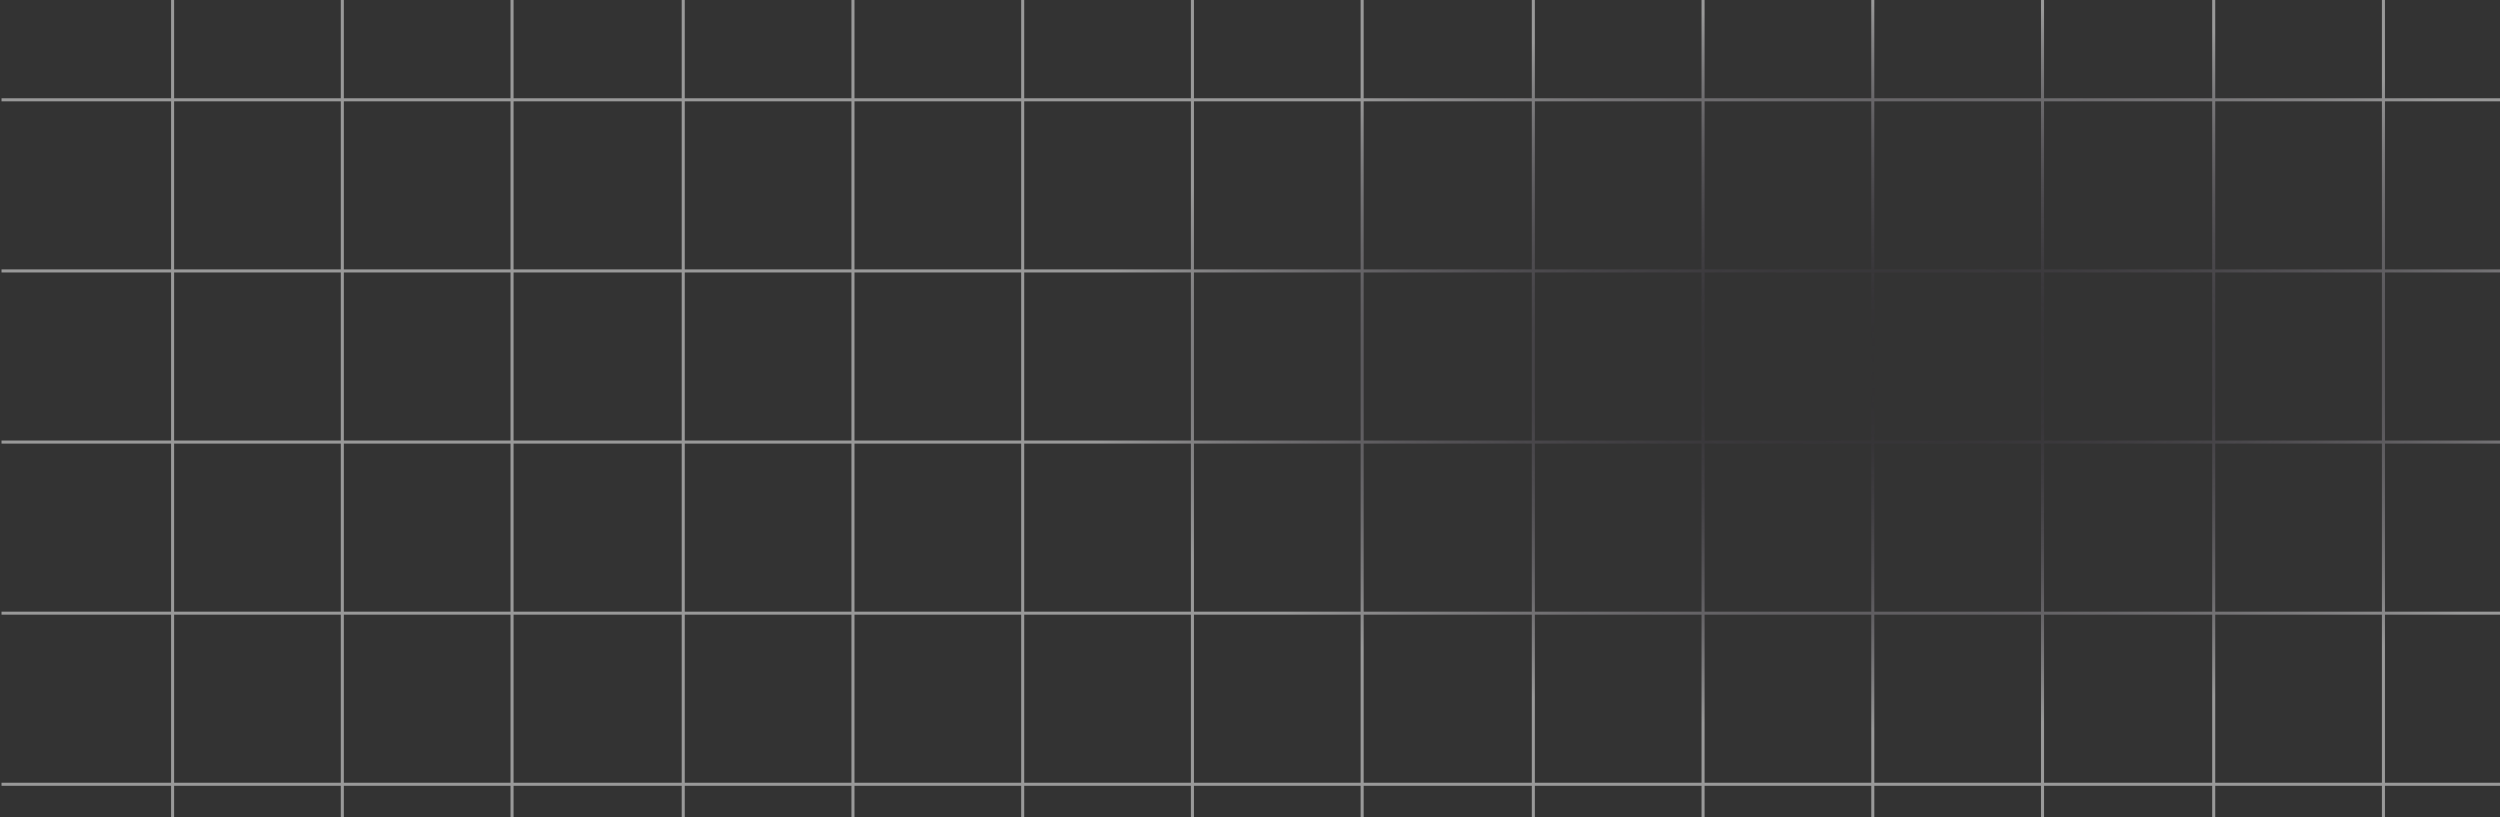 <svg xmlns="http://www.w3.org/2000/svg" width="820" height="268" viewBox="0 0 820 268" fill="none">
    <rect x="0" y="0" width="820" height="268" fill="#333333" stroke="none"/>
    <path
        d="M56.611 -408V755M112.281 -408V755M167.952 -408V755M224.102 -408V755M279.772 -408V755M335.443 -408V755M391.114 -408V755M446.784 -408V755M502.935 -408V755M558.606 -408V755M614.276 -408V755M669.947 -408V755M726.097 -408V755M781.768 -408V755M837.438 -408V755M893.109 -408V755M948.779 -408V755M1004.93 -408L1004.93 755M1060.6 -408V755M1116.28 -408V755M0.5 706.262H1171.5M0.5 650.132L1171.5 650.134M0.5 594.006H1171.5M0.5 537.879H1171.5M0.5 481.753H1171.5M0.5 425.626H1171.5M0.5 369.5H1171.5M0.5 313.373H1171.5M0.5 257.247H1171.5M0.5 201.12H1171.5M0.5 144.994H1171.5M0.5 88.867H1171.5M0.5 32.741H1171.5M0.5 -23.386H1171.5M0.5 -79.512H1171.5M0.5 -135.639H1171.5M0.5 -191.765H1171.5M0.5 -247.892H1171.5M0.5 -304.018H1171.5M0.5 -360.145H1171.5"
        stroke="url(#paint0_radial_3031_1928)" stroke-opacity="0.5" />
    <defs>
        <radialGradient id="paint0_radial_3031_1928" cx="0" cy="0" r="1" gradientUnits="userSpaceOnUse"
            gradientTransform="translate(617 120.09) rotate(89.29) scale(121.009 264.221)">
            <stop stop-color="#231231" stop-opacity="0" />
            <stop offset="0.99" stop-color="white" />
        </radialGradient>
    </defs>
</svg>